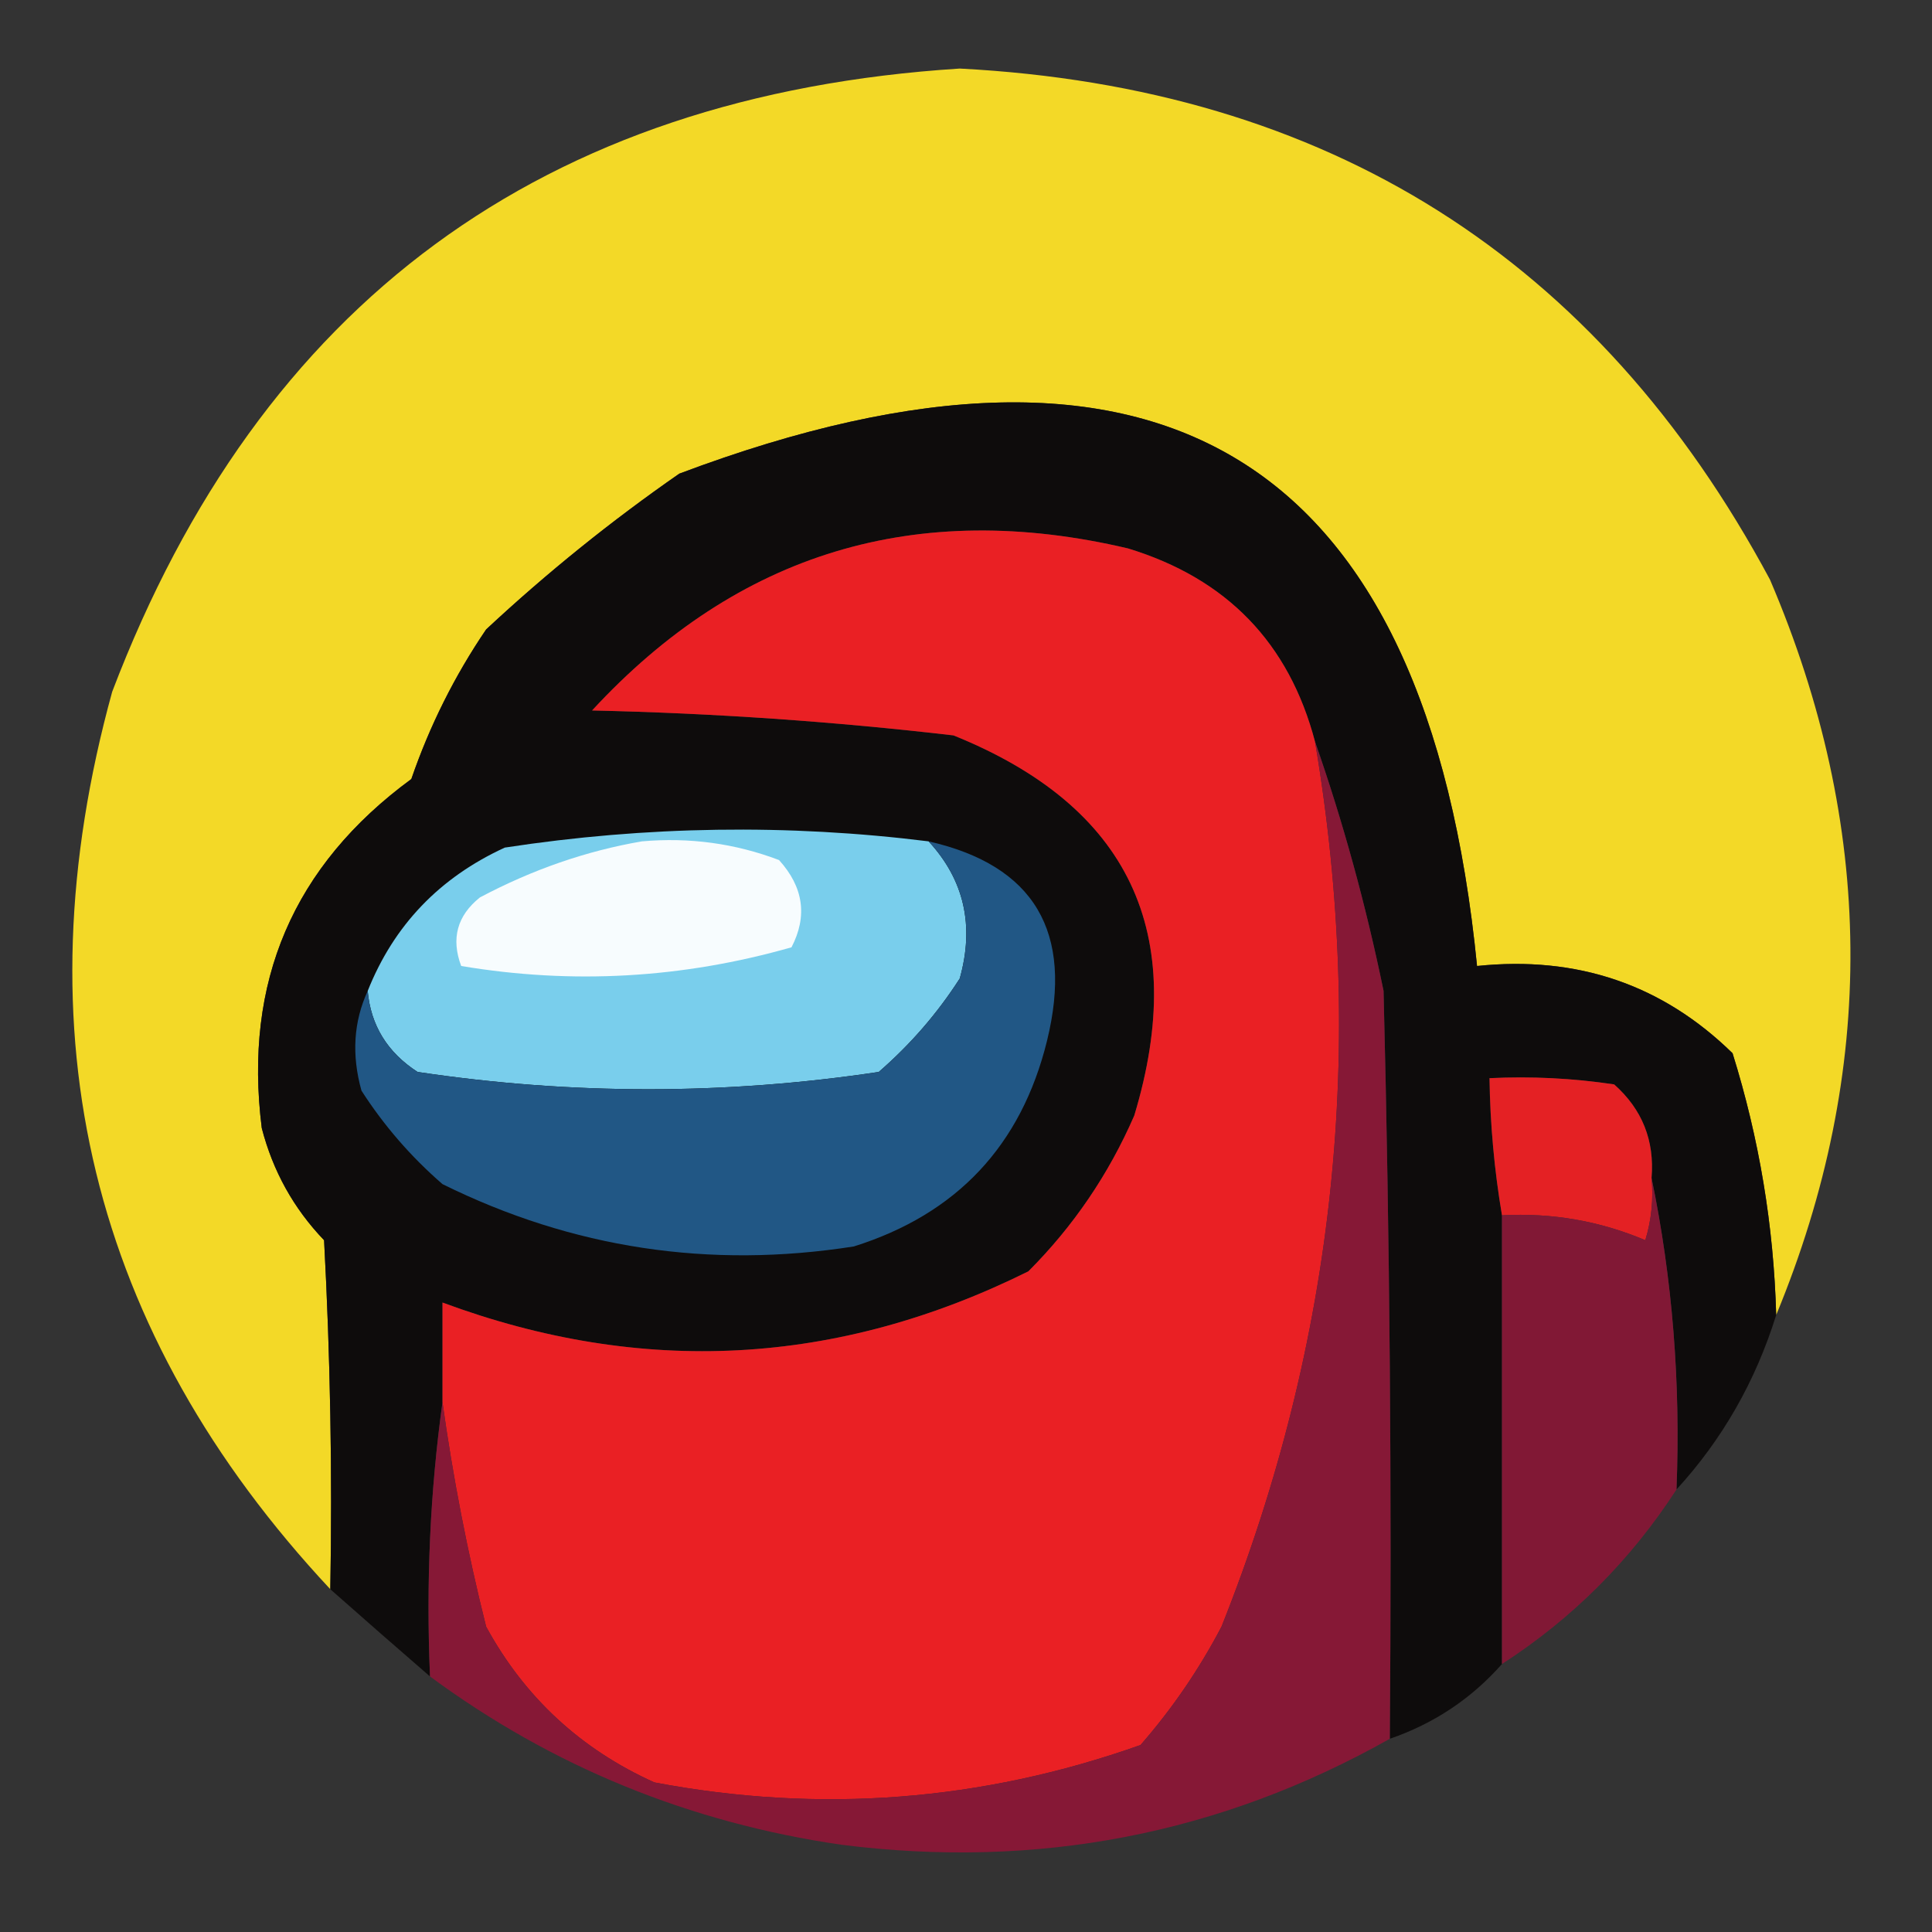 <?xml version="1.0" encoding="UTF-8"?>
<!DOCTYPE svg PUBLIC "-//W3C//DTD SVG 1.1//EN" "http://www.w3.org/Graphics/SVG/1.1/DTD/svg11.dtd">
<svg xmlns="http://www.w3.org/2000/svg" version="1.1" width="155px" height="155px" style="shape-rendering:geometricPrecision; text-rendering:geometricPrecision; image-rendering:optimizeQuality; fill-rule:evenodd; clip-rule:evenodd" xmlns:xlink="http://www.w3.org/1999/xlink">
<rect width="100%" height="100%" fill="#333333" stroke="none"/>
<g><path style="opacity:0.973" fill="#f8de27" d="M 142.5,105.5 C 142.303,98.349 141.137,91.349 139,84.5C 133.376,78.994 126.543,76.661 118.5,77.5C 114.446,36.631 93.113,23.465 54.5,38C 49.044,41.787 43.877,45.954 39,50.5C 36.473,54.221 34.473,58.221 33,62.5C 23.527,69.45 19.527,78.783 21,90.5C 21.892,93.952 23.558,96.952 26,99.5C 26.5,108.827 26.666,118.161 26.5,127.5C 7.278,106.92 1.445,82.92 9,55.5C 20.887,24.292 43.554,7.625 77,5.5C 106.498,7.04 128.165,20.707 142,46.5C 150.438,66.226 150.605,85.892 142.5,105.5 Z"/></g>
<g><path style="opacity:0.995" fill="#0f0d0d" d="M 142.5,105.5 C 140.841,110.827 138.174,115.493 134.5,119.5C 134.843,110.938 134.176,102.605 132.5,94.5C 132.747,91.495 131.747,88.995 129.5,87C 126.183,86.502 122.85,86.335 119.5,86.5C 119.552,90.198 119.886,93.865 120.5,97.5C 120.5,109.5 120.5,121.5 120.5,133.5C 118.049,136.277 115.049,138.277 111.5,139.5C 111.667,119.497 111.5,99.497 111,79.5C 109.576,72.579 107.743,65.912 105.5,59.5C 103.415,51.581 98.415,46.414 90.5,44C 73.531,40.003 59.197,44.336 47.5,57C 57.204,57.214 66.87,57.88 76.5,59C 90.591,64.684 95.424,74.85 91,89.5C 88.949,94.214 86.115,98.381 82.5,102C 67.173,109.602 51.507,110.436 35.5,104.5C 35.5,107.167 35.5,109.833 35.5,112.5C 34.508,119.648 34.175,126.981 34.5,134.5C 31.793,132.157 29.126,129.823 26.5,127.5C 26.666,118.161 26.5,108.827 26,99.5C 23.558,96.952 21.892,93.952 21,90.5C 19.527,78.783 23.527,69.45 33,62.5C 34.473,58.221 36.473,54.221 39,50.5C 43.877,45.954 49.044,41.787 54.5,38C 93.113,23.465 114.446,36.631 118.5,77.5C 126.543,76.661 133.376,78.994 139,84.5C 141.137,91.349 142.303,98.349 142.5,105.5 Z"/></g>
<g><path style="opacity:1" fill="#ea2024" d="M 105.5,59.5 C 109.63,83.913 107.13,107.58 98,130.5C 96.204,133.927 94.037,137.094 91.5,140C 78.775,144.513 65.775,145.513 52.5,143C 46.589,140.334 42.089,136.167 39,130.5C 37.508,124.545 36.341,118.545 35.5,112.5C 35.5,109.833 35.5,107.167 35.5,104.5C 51.507,110.436 67.173,109.602 82.5,102C 86.115,98.381 88.949,94.214 91,89.5C 95.424,74.85 90.591,64.684 76.5,59C 66.87,57.88 57.204,57.214 47.5,57C 59.197,44.336 73.531,40.003 90.5,44C 98.415,46.414 103.415,51.581 105.5,59.5 Z"/></g>
<g><path style="opacity:1" fill="#79ceec" d="M 74.5,67.5 C 77.355,70.592 78.188,74.259 77,78.5C 75.207,81.295 73.04,83.795 70.5,86C 58.185,87.85 45.852,87.85 33.5,86C 31.077,84.429 29.744,82.263 29.5,79.5C 31.592,74.24 35.259,70.406 40.5,68C 51.859,66.26 63.192,66.093 74.5,67.5 Z"/></g>
<g><path style="opacity:1" fill="#f7fcfe" d="M 51.5,67.5 C 55.308,67.163 58.974,67.663 62.5,69C 64.464,71.168 64.798,73.501 63.5,76C 54.751,78.495 45.918,78.995 37,77.5C 36.175,75.299 36.675,73.466 38.5,72C 42.715,69.763 47.048,68.263 51.5,67.5 Z"/></g>
<g><path style="opacity:1" fill="#215785" d="M 74.5,67.5 C 82.977,69.429 86.144,74.763 84,83.5C 81.932,91.901 76.766,97.401 68.5,100C 56.918,101.816 45.918,100.15 35.5,95C 32.96,92.795 30.793,90.295 29,87.5C 28.199,84.633 28.366,81.966 29.5,79.5C 29.744,82.263 31.077,84.429 33.5,86C 45.852,87.85 58.185,87.85 70.5,86C 73.04,83.795 75.207,81.295 77,78.5C 78.188,74.259 77.355,70.592 74.5,67.5 Z"/></g>
<g><path style="opacity:0.964" fill="#891736" d="M 105.5,59.5 C 107.743,65.912 109.576,72.579 111,79.5C 111.5,99.497 111.667,119.497 111.5,139.5C 97.906,147.158 83.239,149.991 67.5,148C 55.296,146.225 44.296,141.725 34.5,134.5C 34.175,126.981 34.508,119.648 35.5,112.5C 36.341,118.545 37.508,124.545 39,130.5C 42.089,136.167 46.589,140.334 52.5,143C 65.775,145.513 78.775,144.513 91.5,140C 94.037,137.094 96.204,133.927 98,130.5C 107.13,107.58 109.63,83.913 105.5,59.5 Z"/></g>
<g><path style="opacity:1" fill="#e42124" d="M 132.5,94.5 C 132.66,96.199 132.494,97.866 132,99.5C 128.35,97.954 124.516,97.287 120.5,97.5C 119.886,93.865 119.552,90.198 119.5,86.5C 122.85,86.335 126.183,86.502 129.5,87C 131.747,88.995 132.747,91.495 132.5,94.5 Z"/></g>
<g><path style="opacity:0.972" fill="#841836" d="M 132.5,94.5 C 134.176,102.605 134.843,110.938 134.5,119.5C 130.812,125.188 126.145,129.855 120.5,133.5C 120.5,121.5 120.5,109.5 120.5,97.5C 124.516,97.287 128.35,97.954 132,99.5C 132.494,97.866 132.66,96.199 132.5,94.5 Z"/></g>
</svg>
